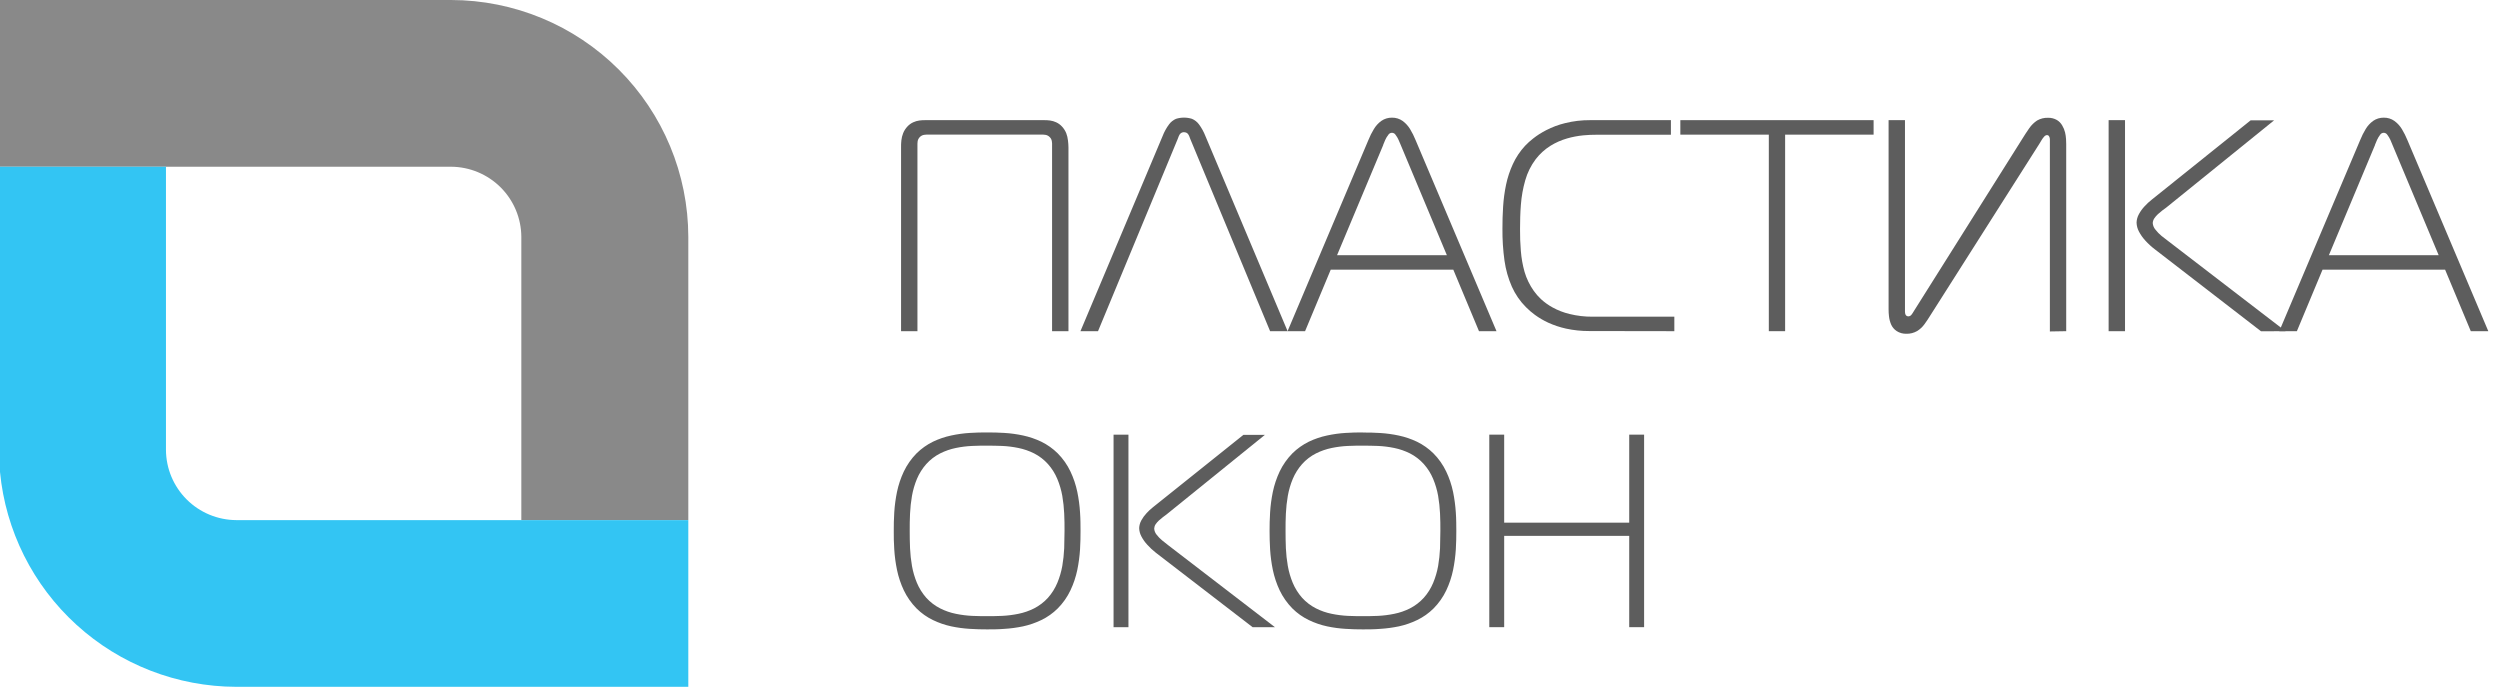 <svg width="182" height="50" viewBox="0 0 182 50" fill="none" xmlns="http://www.w3.org/2000/svg">
<g clip-path="url(#clip0_0_49)">
<path d="M75.778 9.801C75.884 9.795 75.991 9.8 76.096 9.815C76.217 9.831 76.33 9.888 76.414 9.976C76.502 10.058 76.559 10.168 76.575 10.288C76.593 10.403 76.598 10.519 76.591 10.635V24.109H77.784V10.744C77.783 10.57 77.771 10.397 77.748 10.224C77.729 10.044 77.687 9.867 77.623 9.698C77.549 9.517 77.443 9.35 77.309 9.208C77.191 9.081 77.049 8.977 76.891 8.904C76.751 8.839 76.601 8.795 76.448 8.773C76.303 8.754 76.158 8.745 76.012 8.747H67.359C67.214 8.745 67.07 8.754 66.927 8.773C66.772 8.794 66.621 8.838 66.48 8.904C66.322 8.977 66.18 9.08 66.062 9.208C65.927 9.35 65.821 9.516 65.748 9.698C65.682 9.867 65.638 10.044 65.619 10.224C65.601 10.397 65.593 10.571 65.597 10.744V24.109H66.79V10.635C66.785 10.519 66.79 10.403 66.804 10.288C66.822 10.169 66.879 10.06 66.965 9.976C67.05 9.888 67.163 9.831 67.285 9.815C67.39 9.8 67.497 9.795 67.603 9.801H75.778Z" fill="#5D5D5D"/>
<path d="M78.657 24.11H79.936L85.734 10.125C85.76 10.056 85.79 9.984 85.817 9.907C85.846 9.831 85.891 9.763 85.951 9.708C86.021 9.653 86.107 9.623 86.196 9.623C86.285 9.623 86.372 9.653 86.442 9.708C86.5 9.764 86.544 9.832 86.573 9.907C86.603 9.984 86.633 10.056 86.656 10.125L92.463 24.11H93.737L87.756 9.911C87.637 9.603 87.478 9.312 87.281 9.047C87.15 8.872 86.975 8.735 86.774 8.65C86.397 8.533 85.993 8.533 85.617 8.65C85.416 8.736 85.242 8.873 85.112 9.047C84.914 9.312 84.754 9.602 84.636 9.911L78.657 24.11Z" fill="#5D5D5D"/>
<path d="M93.735 24.109H95.01L96.877 19.633H105.801L107.67 24.109H108.945L103.053 10.196C102.943 9.921 102.81 9.656 102.656 9.402C102.516 9.17 102.333 8.968 102.115 8.807C101.888 8.645 101.616 8.561 101.337 8.566C101.061 8.561 100.789 8.643 100.562 8.801C100.342 8.96 100.157 9.163 100.019 9.396C99.864 9.649 99.731 9.915 99.621 10.19L93.735 24.109ZM100.695 10.546C100.739 10.437 100.79 10.316 100.848 10.181C100.904 10.054 100.975 9.936 101.061 9.827C101.088 9.779 101.127 9.738 101.175 9.71C101.222 9.682 101.277 9.667 101.332 9.667C101.388 9.667 101.442 9.682 101.49 9.71C101.538 9.738 101.577 9.779 101.604 9.827C101.688 9.936 101.759 10.055 101.814 10.181C101.874 10.316 101.926 10.437 101.97 10.546L105.332 18.578H97.338L100.703 10.546H100.695Z" fill="#5D5D5D"/>
<path d="M121.892 24.11V23.055H115.926C115.364 23.059 114.802 22.992 114.256 22.857C113.828 22.754 113.415 22.595 113.029 22.382C112.723 22.215 112.439 22.011 112.182 21.775C111.989 21.594 111.815 21.394 111.661 21.179C111.361 20.757 111.133 20.287 110.987 19.79C110.847 19.291 110.757 18.781 110.717 18.265C110.673 17.735 110.655 17.205 110.659 16.677C110.659 16.099 110.673 15.507 110.721 14.9C110.766 14.3 110.872 13.707 111.037 13.129C111.194 12.572 111.453 12.049 111.802 11.586C112.099 11.201 112.462 10.872 112.874 10.613C113.25 10.381 113.656 10.201 114.081 10.079C114.468 9.968 114.864 9.892 115.264 9.853C115.595 9.822 115.927 9.807 116.258 9.809H121.643V8.747H115.757C115.144 8.743 114.533 8.816 113.938 8.964C113.462 9.079 113.001 9.251 112.566 9.476C112.226 9.647 111.904 9.853 111.606 10.089C111.4 10.249 111.206 10.425 111.027 10.613C110.663 11.005 110.364 11.452 110.14 11.938C109.918 12.42 109.75 12.926 109.641 13.447C109.531 13.975 109.459 14.51 109.426 15.049C109.392 15.591 109.375 16.125 109.378 16.637C109.37 17.421 109.42 18.205 109.528 18.982C109.62 19.632 109.799 20.267 110.063 20.869C110.312 21.426 110.661 21.933 111.093 22.364C111.295 22.568 111.513 22.755 111.745 22.924C112.046 23.143 112.368 23.332 112.705 23.488C113.123 23.679 113.559 23.824 114.008 23.923C114.559 24.043 115.122 24.102 115.686 24.1L121.892 24.11Z" fill="#5D5D5D"/>
<path d="M129.957 24.11V9.802H136.398V8.747H122.329V9.802H128.77V24.11H129.957Z" fill="#5D5D5D"/>
<path d="M150.42 24.11V10.48C150.423 10.363 150.419 10.246 150.408 10.129C150.399 9.964 150.375 9.801 150.337 9.641C150.294 9.461 150.224 9.29 150.128 9.132C150.035 8.969 149.902 8.832 149.74 8.735C149.544 8.624 149.321 8.568 149.096 8.575C148.817 8.565 148.542 8.634 148.3 8.773C148.074 8.923 147.879 9.115 147.726 9.339C147.553 9.585 147.37 9.867 147.169 10.193L139.366 22.591C139.328 22.646 139.293 22.704 139.253 22.773C139.215 22.837 139.171 22.896 139.122 22.95C139.076 22.997 139.014 23.026 138.949 23.03C138.907 23.033 138.864 23.026 138.826 23.008C138.788 22.989 138.756 22.961 138.732 22.926C138.695 22.849 138.678 22.764 138.682 22.678C138.682 22.579 138.682 22.48 138.682 22.37V8.747H137.489V22.508C137.488 22.683 137.498 22.859 137.519 23.034C137.542 23.239 137.595 23.439 137.676 23.629C137.762 23.82 137.9 23.983 138.074 24.1C138.288 24.238 138.54 24.307 138.796 24.298C139.066 24.304 139.333 24.235 139.567 24.1C139.774 23.972 139.954 23.806 140.096 23.609C140.245 23.411 140.388 23.188 140.531 22.958L148.465 10.47C148.517 10.379 148.573 10.284 148.634 10.189C148.687 10.099 148.75 10.016 148.821 9.94C148.845 9.91 148.876 9.885 148.91 9.867C148.944 9.849 148.982 9.838 149.02 9.835C149.051 9.835 149.082 9.842 149.109 9.858C149.136 9.873 149.158 9.896 149.173 9.923C149.208 9.983 149.228 10.051 149.231 10.121C149.236 10.175 149.236 10.229 149.231 10.282V24.13L150.42 24.11Z" fill="#5D5D5D"/>
<path d="M153.508 24.11H154.701V8.747H153.508V24.11ZM166.387 24.11L157.871 17.57C157.706 17.445 157.535 17.31 157.358 17.173C157.195 17.038 157.048 16.887 156.918 16.72C156.802 16.586 156.732 16.417 156.719 16.24C156.726 16.119 156.764 16.002 156.831 15.9C156.907 15.787 156.997 15.683 157.097 15.591C157.205 15.491 157.31 15.404 157.415 15.323L157.688 15.124L165.556 8.759H163.848L156.64 14.54C156.458 14.684 156.288 14.842 156.131 15.013C155.967 15.186 155.826 15.38 155.713 15.591C155.607 15.78 155.548 15.991 155.542 16.208C155.549 16.433 155.607 16.654 155.713 16.853C155.84 17.095 155.998 17.318 156.183 17.518C156.397 17.754 156.634 17.97 156.888 18.162L164.604 24.118L166.387 24.11Z" fill="#5D5D5D"/>
<path d="M165.938 24.109H167.213L169.08 19.633H178.004L179.873 24.109H181.148L175.258 10.196C175.146 9.922 175.013 9.656 174.86 9.402C174.72 9.17 174.535 8.968 174.317 8.807C174.091 8.645 173.818 8.561 173.54 8.566C173.263 8.562 172.992 8.644 172.764 8.801C172.545 8.961 172.36 9.163 172.221 9.396C172.067 9.65 171.934 9.915 171.824 10.19L165.934 24.104L165.938 24.109ZM172.898 10.546C172.941 10.437 172.993 10.316 173.051 10.181C173.108 10.055 173.179 9.937 173.263 9.827C173.29 9.779 173.33 9.738 173.377 9.71C173.425 9.682 173.479 9.667 173.535 9.667C173.59 9.667 173.645 9.682 173.692 9.71C173.74 9.738 173.779 9.779 173.806 9.827C173.89 9.937 173.962 10.055 174.019 10.181C174.077 10.316 174.128 10.437 174.172 10.546L177.535 18.578H169.543L172.905 10.546H172.898Z" fill="#5D5D5D"/>
<path d="M71.862 31.483C71.465 31.483 71.051 31.483 70.604 31.517C70.15 31.544 69.698 31.607 69.254 31.703C68.792 31.8 68.344 31.953 67.919 32.156C67.479 32.373 67.076 32.659 66.726 33.004C66.346 33.39 66.032 33.837 65.798 34.326C65.575 34.8 65.408 35.298 65.301 35.811C65.2 36.304 65.133 36.804 65.102 37.306C65.074 37.793 65.062 38.241 65.066 38.65C65.066 39.061 65.066 39.508 65.102 39.996C65.133 40.497 65.2 40.995 65.301 41.487C65.407 42.001 65.574 42.501 65.798 42.976C66.032 43.464 66.346 43.911 66.726 44.296C67.074 44.642 67.477 44.927 67.919 45.14C68.344 45.346 68.792 45.5 69.254 45.599C69.698 45.693 70.15 45.754 70.604 45.781C71.051 45.809 71.469 45.821 71.862 45.819C72.256 45.817 72.678 45.819 73.123 45.781C73.578 45.754 74.031 45.692 74.477 45.599C74.937 45.499 75.384 45.345 75.808 45.14C76.25 44.928 76.653 44.642 77.001 44.296C77.383 43.912 77.697 43.465 77.929 42.976C78.154 42.501 78.322 42.001 78.428 41.487C78.529 40.995 78.595 40.497 78.627 39.996C78.653 39.508 78.667 39.061 78.663 38.65C78.659 38.239 78.663 37.792 78.627 37.306C78.596 36.804 78.529 36.304 78.428 35.811C78.321 35.298 78.154 34.8 77.929 34.326C77.697 33.836 77.383 33.389 77.001 33.004C76.652 32.658 76.249 32.372 75.808 32.156C75.383 31.953 74.937 31.801 74.477 31.703C74.031 31.607 73.579 31.545 73.123 31.517C72.678 31.489 72.258 31.479 71.862 31.483ZM66.227 38.65C66.227 38.243 66.227 37.822 66.251 37.389C66.271 36.956 66.318 36.524 66.392 36.097C66.467 35.675 66.588 35.262 66.752 34.866C66.918 34.472 67.147 34.107 67.43 33.786C67.717 33.466 68.061 33.202 68.444 33.008C68.808 32.825 69.195 32.692 69.594 32.611C69.982 32.531 70.376 32.482 70.773 32.464C71.16 32.448 71.524 32.44 71.862 32.444C72.201 32.448 72.564 32.444 72.952 32.464C73.349 32.482 73.744 32.531 74.133 32.611C74.533 32.692 74.92 32.825 75.285 33.008C75.666 33.203 76.009 33.467 76.295 33.786C76.579 34.106 76.808 34.471 76.973 34.866C77.138 35.262 77.259 35.675 77.335 36.097C77.408 36.524 77.454 36.956 77.474 37.389C77.494 37.822 77.502 38.242 77.498 38.65C77.494 39.058 77.486 39.478 77.474 39.913C77.454 40.345 77.408 40.776 77.335 41.203C77.259 41.625 77.138 42.038 76.973 42.434C76.808 42.83 76.579 43.195 76.295 43.516C76.008 43.833 75.665 44.095 75.285 44.29C74.921 44.474 74.533 44.608 74.133 44.687C73.744 44.767 73.349 44.817 72.952 44.836C72.564 44.852 72.204 44.858 71.862 44.856C71.52 44.854 71.16 44.856 70.773 44.836C70.376 44.817 69.982 44.767 69.594 44.687C69.194 44.608 68.807 44.474 68.444 44.29C68.062 44.096 67.718 43.834 67.43 43.516C67.147 43.194 66.918 42.829 66.752 42.434C66.588 42.038 66.467 41.625 66.392 41.203C66.318 40.776 66.271 40.345 66.251 39.913C66.235 39.478 66.225 39.057 66.227 38.65Z" fill="#5D5D5D"/>
<path d="M81.067 45.662H82.151V31.646H81.067V45.662ZM92.819 45.662L85.064 39.706C84.915 39.593 84.758 39.468 84.597 39.335C84.449 39.212 84.316 39.074 84.199 38.922C84.097 38.798 84.036 38.644 84.026 38.483C84.031 38.373 84.065 38.266 84.125 38.174C84.196 38.07 84.278 37.975 84.37 37.89C84.467 37.8 84.569 37.721 84.66 37.648L84.909 37.463L92.087 31.656H90.522L83.934 36.927C83.768 37.058 83.613 37.202 83.471 37.358C83.322 37.516 83.193 37.693 83.089 37.884C82.993 38.057 82.939 38.25 82.932 38.448C82.938 38.656 82.992 38.859 83.089 39.043C83.204 39.264 83.348 39.468 83.517 39.651C83.711 39.868 83.925 40.068 84.155 40.246L91.194 45.662H92.819Z" fill="#5D5D5D"/>
<path d="M99.224 31.483C98.826 31.483 98.412 31.483 97.965 31.517C97.511 31.544 97.059 31.607 96.615 31.703C96.153 31.8 95.706 31.952 95.28 32.156C94.84 32.373 94.437 32.659 94.087 33.004C93.707 33.39 93.393 33.837 93.159 34.326C92.936 34.8 92.769 35.298 92.662 35.811C92.561 36.304 92.494 36.803 92.463 37.306C92.435 37.793 92.422 38.241 92.425 38.65C92.425 39.061 92.435 39.508 92.463 39.996C92.495 40.497 92.561 40.995 92.662 41.487C92.769 42.001 92.936 42.501 93.159 42.976C93.393 43.464 93.707 43.91 94.087 44.296C94.435 44.642 94.838 44.927 95.28 45.14C95.705 45.346 96.153 45.5 96.615 45.599C97.059 45.693 97.511 45.754 97.965 45.781C98.412 45.809 98.83 45.821 99.224 45.819C99.617 45.817 100.039 45.819 100.484 45.781C100.939 45.753 101.392 45.692 101.838 45.599C102.299 45.499 102.745 45.345 103.169 45.14C103.611 44.927 104.014 44.642 104.362 44.296C104.744 43.911 105.058 43.465 105.29 42.976C105.513 42.503 105.679 42.005 105.785 41.493C105.885 41.001 105.951 40.503 105.984 40.002C106.01 39.514 106.024 39.067 106.02 38.656C106.016 38.245 106.02 37.798 105.984 37.312C105.952 36.81 105.885 36.31 105.785 35.817C105.678 35.304 105.511 34.805 105.286 34.332C105.054 33.842 104.74 33.395 104.358 33.01C104.009 32.664 103.606 32.378 103.165 32.162C102.741 31.959 102.294 31.807 101.834 31.709C101.388 31.613 100.936 31.551 100.48 31.523C100.035 31.495 99.615 31.485 99.219 31.489L99.224 31.483ZM93.588 38.65C93.588 38.243 93.588 37.822 93.612 37.389C93.632 36.956 93.679 36.524 93.753 36.097C93.828 35.675 93.949 35.262 94.113 34.866C94.279 34.471 94.508 34.107 94.791 33.786C95.078 33.466 95.422 33.202 95.805 33.008C96.169 32.825 96.556 32.692 96.955 32.611C97.343 32.531 97.738 32.482 98.134 32.464C98.522 32.448 98.885 32.44 99.224 32.444C99.562 32.448 99.925 32.444 100.313 32.464C100.71 32.482 101.105 32.531 101.494 32.611C101.894 32.692 102.281 32.825 102.646 33.008C103.027 33.203 103.37 33.467 103.656 33.786C103.94 34.106 104.17 34.471 104.334 34.866C104.499 35.262 104.62 35.675 104.696 36.097C104.769 36.524 104.815 36.956 104.835 37.389C104.855 37.822 104.863 38.242 104.859 38.65C104.855 39.057 104.847 39.478 104.835 39.913C104.815 40.345 104.769 40.776 104.696 41.203C104.62 41.625 104.499 42.038 104.334 42.434C104.17 42.83 103.94 43.195 103.656 43.516C103.369 43.833 103.026 44.095 102.646 44.29C102.282 44.474 101.894 44.608 101.494 44.687C101.105 44.767 100.71 44.817 100.313 44.836C99.925 44.852 99.566 44.858 99.224 44.856C98.882 44.854 98.522 44.856 98.134 44.836C97.737 44.817 97.343 44.767 96.955 44.687C96.555 44.608 96.168 44.474 95.805 44.29C95.423 44.096 95.079 43.834 94.791 43.516C94.508 43.194 94.279 42.829 94.113 42.434C93.949 42.038 93.828 41.625 93.753 41.203C93.679 40.776 93.632 40.345 93.612 39.913C93.596 39.478 93.586 39.057 93.588 38.65Z" fill="#5D5D5D"/>
<path d="M119.691 31.642H118.607V38.05H109.504V31.642H108.42V45.658H109.504V39.011H118.607V45.658H119.691V31.642Z" fill="#5D5D5D"/>
<path d="M0 0H32.839C37.417 0.008 41.805 1.827 45.042 5.059C48.279 8.291 50.101 12.672 50.109 17.242V37.864H37.953V17.242C37.946 15.891 37.404 14.597 36.447 13.641C35.489 12.685 34.193 12.146 32.839 12.138H0V0Z" fill="#898989"/>
<path d="M50.109 50H17.196C12.896 49.99 8.753 48.383 5.575 45.492C2.396 42.601 0.409 38.632 0 34.358L0 12.138H12.082V32.758C12.09 34.109 12.632 35.403 13.589 36.359C14.546 37.315 15.842 37.855 17.196 37.864H50.109V50Z" fill="#33C5F3"/>
</g>
<defs>
<clipPath id="clip0_0_49">
<rect width="181.148" height="50" fill="white"/>
</clipPath>
</defs>
</svg>
